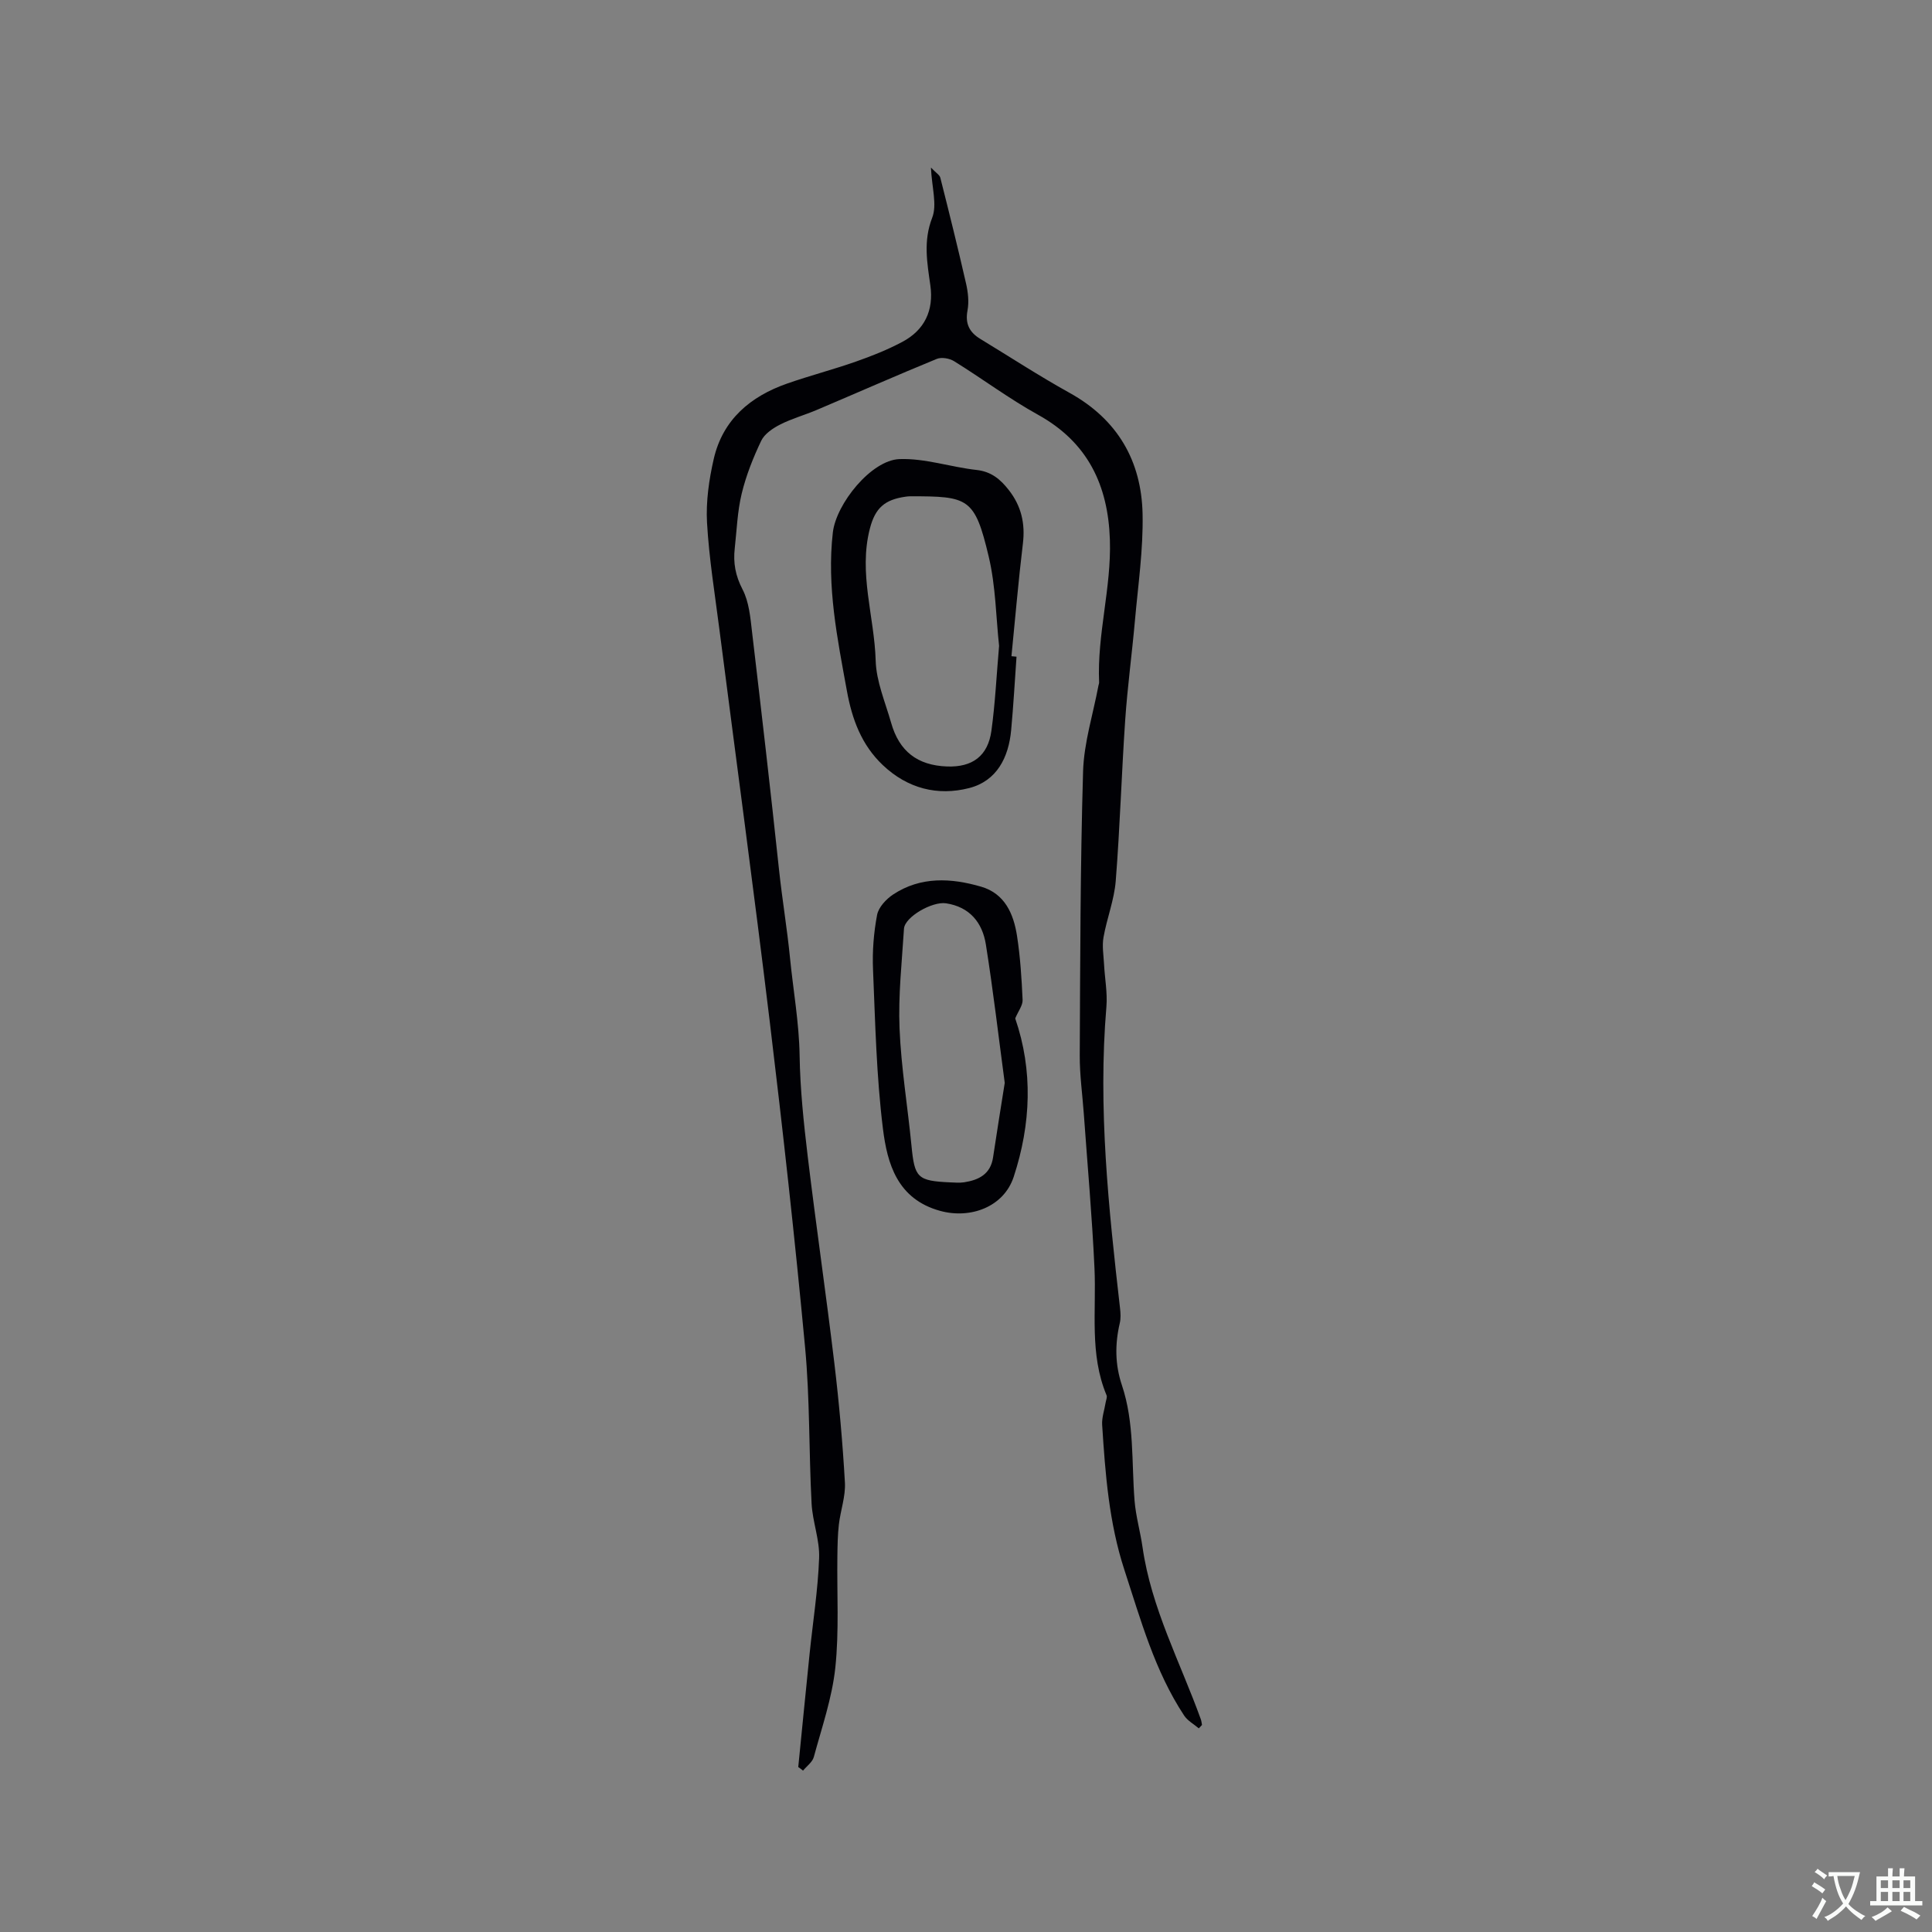 <svg enable-background="new 0 0 400 400" viewBox="0 0 400 400" xmlns="http://www.w3.org/2000/svg"><rect x="0" y="0" width="400" height="400" fill="#808080" stroke="none"/><g fill="#010105"><path d="m165.27 365.85c.78-7.79 1.54-15.58 2.34-23.37.68-6.64 1.74-13.27 1.98-19.92.14-3.73-1.36-7.49-1.56-11.27-.57-10.79-.34-21.65-1.35-32.39-2.1-22.47-4.6-44.9-7.3-67.3-3.28-27.13-6.96-54.21-10.44-81.32-.94-7.35-2.14-14.69-2.56-22.08-.24-4.36.41-8.89 1.39-13.17 1.87-8.15 7.59-12.97 15.23-15.63 4.69-1.64 9.52-2.89 14.21-4.54 3.28-1.15 6.55-2.45 9.61-4.08 4.61-2.45 6.53-6.52 5.8-11.69-.66-4.69-1.5-9.17.38-14.01 1.05-2.7-.07-6.24-.26-10.39 1.05 1.11 1.79 1.52 1.94 2.09 1.84 7.27 3.65 14.55 5.32 21.87.42 1.82.65 3.84.31 5.64-.52 2.75.42 4.52 2.64 5.87 6.15 3.74 12.19 7.68 18.48 11.17 9.95 5.51 14.91 14.1 15.13 25.12.15 7.36-.94 14.74-1.59 22.1-.61 6.85-1.54 13.67-2.01 20.53-.76 11.1-1.08 22.22-1.96 33.31-.31 3.93-1.84 7.75-2.53 11.67-.32 1.79.01 3.7.11 5.55.15 2.94.73 5.92.49 8.82-1.77 20.94.45 41.68 2.82 62.42.12 1.03.18 2.13-.06 3.13-1.01 4.33-.98 8.56.45 12.81 2.6 7.77 1.98 15.92 2.62 23.92.26 3.23 1.19 6.4 1.65 9.62 1.81 12.63 7.81 23.82 12.06 35.61.14.38.17.79.25 1.19-.22.24-.44.47-.66.71-1.03-.88-2.33-1.58-3.04-2.66-6.09-9.23-8.98-19.8-12.37-30.16-3.19-9.76-3.95-19.87-4.6-30-.1-1.52.47-3.08.72-4.63.08-.51.36-1.11.19-1.52-3.57-8.53-2.09-17.5-2.5-26.32-.49-10.67-1.45-21.32-2.21-31.97-.29-4.02-.86-8.03-.84-12.05.1-19.61.11-39.23.69-58.83.18-5.96 2.08-11.86 3.19-17.79.04-.21.14-.42.13-.62-.44-9.94 2.56-19.61 2.23-29.54-.37-11.28-4.56-20.16-14.86-25.87-6-3.32-11.54-7.47-17.38-11.09-.96-.6-2.62-.89-3.61-.48-8.31 3.41-16.54 7.04-24.81 10.55-2.51 1.07-5.18 1.8-7.6 3.03-1.52.77-3.24 1.93-3.93 3.37-1.67 3.5-3.13 7.18-4.04 10.94-.89 3.68-1.02 7.55-1.44 11.34-.34 2.99.14 5.65 1.61 8.48 1.36 2.6 1.63 5.86 1.98 8.88 1.94 16.41 3.84 32.83 5.59 49.27.65 6.07 1.67 12.14 2.26 18.13.66 6.7 1.88 13.4 1.99 20.21.11 6.98.85 13.97 1.68 20.91 1.72 14.3 3.81 28.56 5.52 42.87.98 8.19 1.71 16.42 2.18 24.65.16 2.86-.91 5.77-1.25 8.68-.25 2.18-.28 4.39-.31 6.59-.11 7.71.38 15.47-.43 23.1-.67 6.24-2.79 12.35-4.45 18.46-.29 1.06-1.46 1.88-2.23 2.82-.32-.28-.66-.51-.99-.74z"/><path d="m210.46 135.96c-.36 5.06-.64 10.13-1.11 15.19-.52 5.68-2.97 10.54-8.69 12.01-6.55 1.68-12.76.1-17.88-4.75-4.43-4.2-6.37-9.5-7.44-15.38-1.98-10.85-4.19-21.64-2.91-32.78.68-5.93 7.93-14.98 13.79-15.2 5.28-.2 10.62 1.66 15.97 2.25 3.08.34 4.97 1.97 6.71 4.21 2.55 3.28 3.38 6.88 2.88 11.03-.94 7.76-1.59 15.55-2.37 23.32.35.03.7.06 1.05.1zm-3.61-2.24c-.64-5.87-.69-12.32-2.14-18.45-2.9-12.26-4.21-12.52-16.25-12.52-.32 0-.64.04-.95.08-4.36.61-6.31 2.35-7.41 6.6-2.39 9.22.93 18.22 1.2 27.34.12 4.32 1.99 8.62 3.2 12.88 1.67 5.91 5.45 8.81 11.55 9.04 5.25.2 8.49-2.15 9.21-7.39.78-5.65 1.05-11.37 1.59-17.58z"/><path d="m210.19 210.85c3.72 10.82 3.26 21.9-.31 32.79-2.05 6.26-8.98 8.79-15.26 7.05-8.83-2.44-10.92-9.74-11.82-17.02-1.35-10.9-1.59-21.95-2.05-32.94-.16-3.76.14-7.61.84-11.3.3-1.59 1.88-3.28 3.33-4.24 5.71-3.77 12.01-3.42 18.22-1.61 4.9 1.43 6.71 5.62 7.42 10.17.68 4.39.96 8.85 1.16 13.28.04 1.14-.91 2.33-1.53 3.82zm-2.17 13.35c-1.26-9.39-2.38-19.07-3.91-28.68-.72-4.48-3.32-7.75-8.24-8.5-2.86-.44-8.55 2.82-8.71 5.26-.43 6.87-1.2 13.77-.92 20.62.33 8.11 1.68 16.18 2.47 24.28.65 6.69 1.21 7.31 8.05 7.62.95.04 1.93.12 2.86-.02 3.03-.47 5.46-1.68 5.98-5.14.75-5.02 1.56-10.02 2.42-15.44z"/></g><path d="m377.9 391.2c-.2.3-.4.5-.6.8-.7-.6-1.4-1-2.2-1.5.2-.3.4-.5.5-.8.6.4 1.4.8 2.3 1.5zm-1.8 6.1c-.2-.2-.5-.4-.9-.6.4-.6.8-1.2 1.2-1.9s.7-1.3.9-1.9c.3.3.5.5.8.7-.7 1.3-1.4 2.6-2 3.7zm2.2-9c-.3.3-.5.5-.6.8-.6-.6-1.3-1.1-2-1.5.3-.3.5-.5.6-.7.6.5 1.3.9 2 1.4zm.3.2v-.9h2 4.5c-.3 1.3-.6 2.5-1 3.6s-.9 2.1-1.4 3c.4.5 1 1 1.6 1.4s1.2.8 1.9 1.1c-.3.2-.5.4-.8.8-.4-.3-1-.7-1.6-1.2s-1.2-1.1-1.6-1.6c-.5.6-1.1 1.1-1.7 1.6s-1.4.9-2.1 1.4c-.1-.3-.3-.5-.7-.8.6-.2 1.2-.5 1.9-1s1.4-1.1 2-1.8c-.5-.8-.9-1.6-1.2-2.5s-.6-2-.8-3.2c-.4.1-.7.1-1 .1zm2.5 2.7c.3 1 .7 1.7 1 2.2.3-.5.6-1.1 1-2s.6-1.9.9-3h-3.2-.4c.1.9.3 1.8.7 2.8z" fill="#fafbfa"/><path d="m396.5 388.5v1.5 3.6h1.5v.9c-.4 0-1 0-1.7 0h-7.9c-.5 0-.9 0-1.2 0v-.9h1.3v-3.5c0-.7 0-1.2 0-1.6h2.4c0-.8 0-1.4 0-1.7h1c0 .3-.1.8-.1 1.7h1.5c0-.8 0-1.4 0-1.7h1c0 .3-.1.9-.1 1.7zm-8.2 9.2c-.2-.3-.5-.5-.8-.8.8-.3 1.4-.6 1.9-.9s1-.7 1.4-1.1c.3.3.6.5.9.8-1.6 1-2.8 1.6-3.4 2zm2.6-6.8v-1.6h-1.5v1.6zm0 2.7v-1.9h-1.5v1.9zm2.4-2.7v-1.6h-1.5v1.6zm0 2.7v-1.9h-1.5v1.9zm.2 2 .7-.8c.4.2.9.5 1.6.8s1.3.7 1.8 1c-.3.3-.5.5-.8.8-.4-.3-1.5-1-3.3-1.8zm2-4.7v-1.6h-1.4v1.6zm0 2.7v-1.9h-1.4v1.9z" fill="#fafbfa"/></svg>